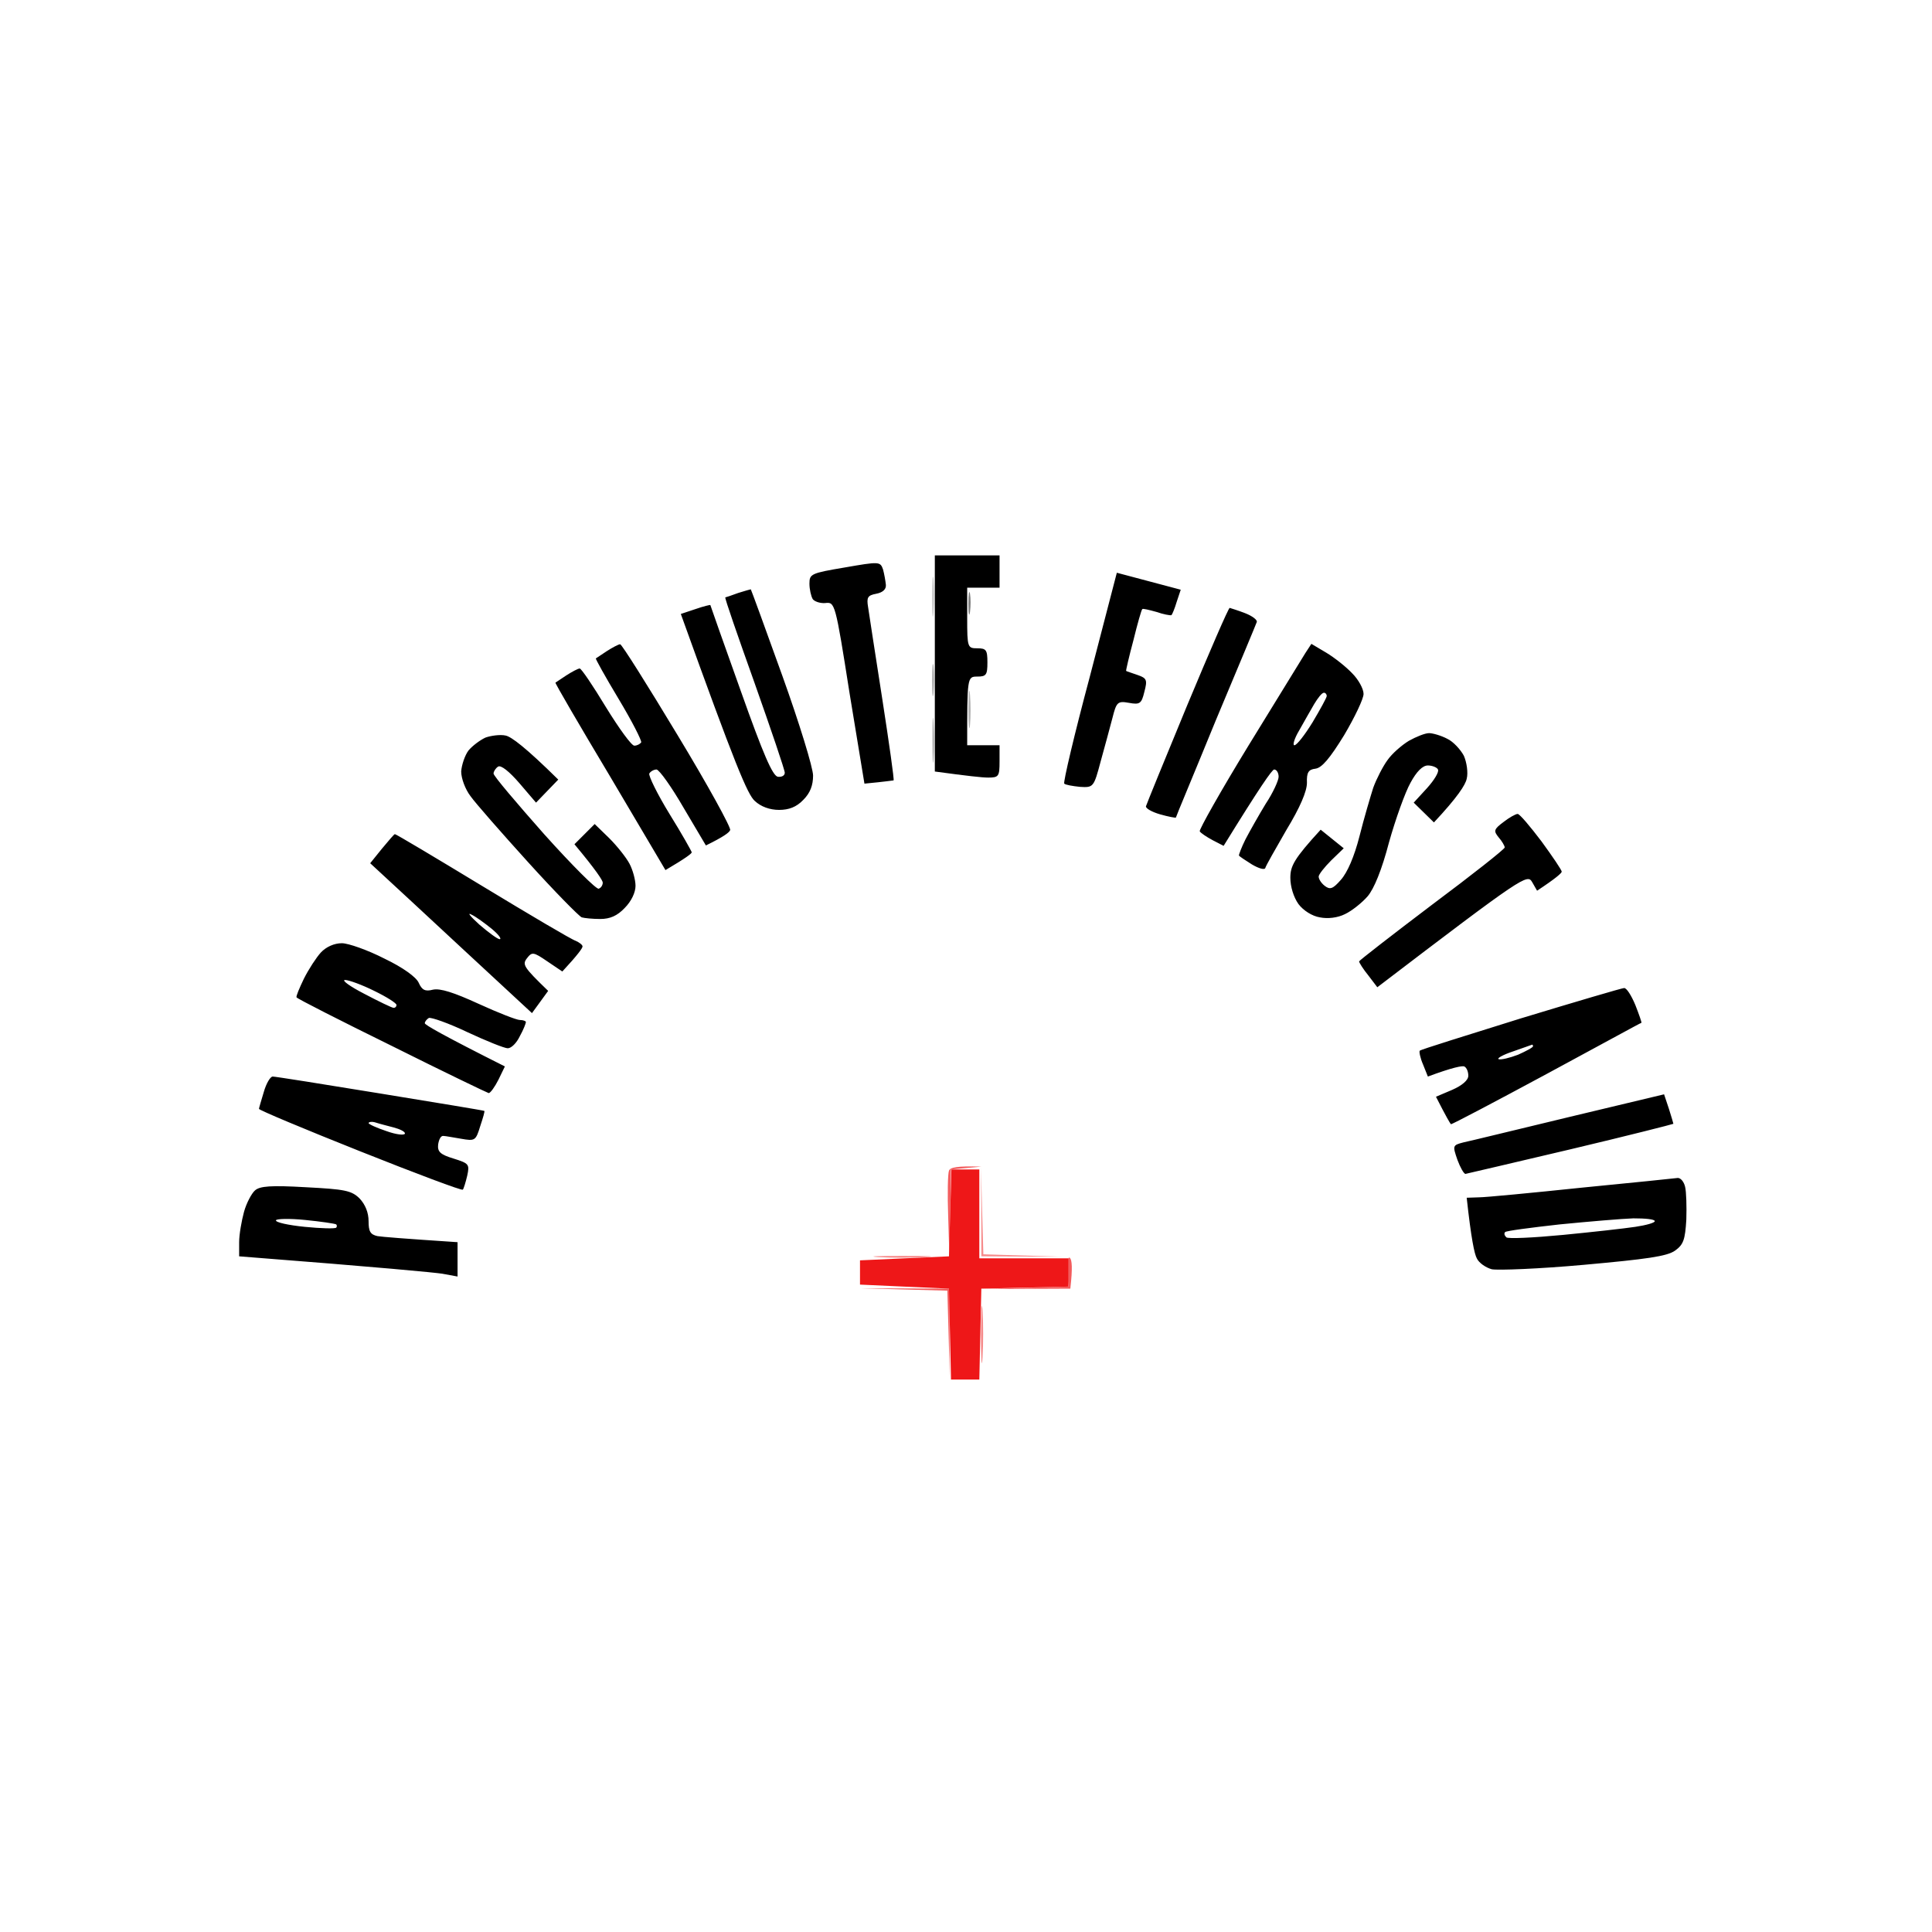 <svg width="143" height="143" viewBox="0 0 143 143" fill="none" xmlns="http://www.w3.org/2000/svg">
<path fill-rule="evenodd" clip-rule="evenodd" d="M69.193 41.107H73.983V43.499H71.588V45.742C71.588 47.925 71.618 47.985 72.336 47.985C72.995 47.985 73.085 48.104 73.085 49.031C73.085 49.958 72.995 50.078 72.336 50.078C71.588 50.078 71.588 50.108 71.588 55.161H73.983V56.358C73.983 57.464 73.923 57.554 73.144 57.554C72.695 57.554 71.618 57.434 69.193 57.105V41.107ZM124.187 87.188C124.397 87.188 124.636 87.457 124.726 87.845C124.816 88.204 124.846 89.311 124.816 90.267C124.726 91.763 124.606 92.121 123.977 92.57C123.379 92.989 121.882 93.198 117.242 93.617C113.948 93.916 110.865 94.035 110.416 93.946C109.967 93.826 109.458 93.467 109.308 93.138C109.129 92.809 108.889 91.673 108.56 88.653L109.458 88.623C109.937 88.623 113.38 88.294 117.092 87.905C120.774 87.546 123.977 87.217 124.187 87.188ZM111.404 91.195C111.314 91.284 111.344 91.434 111.494 91.583C111.613 91.703 113.499 91.613 115.685 91.404C117.84 91.195 120.265 90.925 121.044 90.806C121.852 90.686 122.481 90.507 122.481 90.387C122.481 90.238 121.762 90.178 120.894 90.178C120.026 90.208 117.571 90.417 115.445 90.626C113.29 90.866 111.464 91.105 111.404 91.195ZM22.641 87.875C25.515 88.025 26.023 88.115 26.622 88.713C27.041 89.161 27.281 89.759 27.281 90.387C27.281 91.135 27.401 91.374 27.939 91.493C28.329 91.553 29.796 91.673 33.867 91.942V94.484L32.729 94.275C32.131 94.185 28.478 93.826 17.701 92.989V91.942C17.701 91.374 17.881 90.357 18.06 89.699C18.24 89.041 18.629 88.324 18.869 88.115C19.228 87.786 20.066 87.726 22.641 87.875ZM22.551 90.806C23.748 90.925 24.796 90.955 24.886 90.866C24.946 90.806 24.946 90.686 24.886 90.626C24.796 90.567 23.778 90.417 22.581 90.297C21.413 90.178 20.425 90.208 20.425 90.327C20.395 90.477 21.353 90.686 22.551 90.806Z" fill="black"/>
<path d="M70.24 92.989L70.33 89.789L70.42 86.559H72.486V93.138H79.072V95.231L72.635 95.381L72.486 102.109H70.39L70.24 95.381L63.654 95.082V93.287L70.24 92.989Z" fill="#EE1718"/>
<path d="M69.103 45.293C69.043 46.041 68.983 45.562 68.983 44.246C68.983 42.931 69.043 42.333 69.103 42.901C69.163 43.469 69.163 44.545 69.103 45.293Z" fill="black" fill-opacity="0.2"/>
<path d="M71.797 45.293C71.737 45.712 71.677 45.443 71.677 44.695C71.677 43.948 71.737 43.619 71.797 43.948C71.857 44.277 71.857 44.875 71.797 45.293Z" fill="black" fill-opacity="0.5"/>
<path d="M71.797 53.666C71.737 54.234 71.677 53.696 71.677 52.47C71.677 51.244 71.737 50.765 71.797 51.423C71.857 52.081 71.857 53.098 71.797 53.666Z" fill="black" fill-opacity="0.3"/>
<path d="M69.103 56.208C69.043 56.865 69.013 56.208 69.013 54.712C69.013 53.217 69.043 52.679 69.103 53.516C69.163 54.324 69.163 55.55 69.103 56.208Z" fill="black" fill-opacity="0.3"/>
<path d="M69.103 51.274C69.043 51.842 68.983 51.453 68.983 50.377C68.983 49.3 69.043 48.852 69.103 49.33C69.163 49.809 69.163 50.706 69.103 51.274Z" fill="black" fill-opacity="0.3"/>
<path d="M70.181 90.028C70.121 88.384 70.151 86.859 70.24 86.649C70.33 86.41 70.809 86.29 72.635 86.35L70.39 86.559L70.27 92.989L70.181 90.028Z" fill="#EE1819" fill-opacity="0.7"/>
<path d="M79.072 95.231L79.012 94.065H78.982C78.952 93.377 79.042 92.989 79.192 93.108C79.341 93.258 79.401 93.826 79.222 95.381L72.635 95.411L79.072 95.231Z" fill="#EE1819" fill-opacity="0.7"/>
<path d="M70.121 95.53L66.888 95.441L63.684 95.351L70.27 95.381L70.3 101.96L70.121 95.53Z" fill="#EE1819" fill-opacity="0.7"/>
<path d="M72.635 92.988V89.699L72.605 86.41L72.785 92.839L78.623 93.018L72.635 92.988Z" fill="#EE1819" fill-opacity="0.5"/>
<path d="M68.474 93.048C67.486 93.108 65.93 93.108 65.031 93.048C64.103 92.988 64.912 92.958 66.828 92.958C68.714 92.958 69.462 92.988 68.474 93.048Z" fill="#EE1819" fill-opacity="0.5"/>
<path d="M72.725 100.464C72.665 101.451 72.605 100.703 72.605 98.819C72.605 96.936 72.665 96.128 72.725 97.025C72.785 97.922 72.785 99.477 72.725 100.464Z" fill="#EE1819" fill-opacity="0.5"/>
<path fill-rule="evenodd" clip-rule="evenodd" d="M65.361 42.154C65.45 42.483 65.54 42.991 65.57 43.29C65.6 43.619 65.331 43.858 64.852 43.948C64.223 44.067 64.133 44.217 64.253 44.935C64.313 45.383 64.792 48.433 65.301 51.722C65.81 55.012 66.199 57.733 66.139 57.763C66.079 57.763 65.57 57.853 63.983 58.002L62.876 51.274C61.828 44.606 61.798 44.546 61.08 44.636C60.691 44.665 60.271 44.516 60.152 44.337C60.032 44.127 59.912 43.619 59.912 43.2C59.912 42.483 60.032 42.423 62.517 42.004C65.091 41.556 65.151 41.556 65.361 42.154ZM82.664 42.393L87.394 43.649L87.095 44.546C86.945 45.054 86.766 45.473 86.706 45.533C86.616 45.562 86.107 45.473 85.598 45.293C85.059 45.144 84.58 45.024 84.55 45.084C84.49 45.114 84.191 46.161 83.892 47.387C83.562 48.613 83.323 49.659 83.353 49.659C83.383 49.689 83.772 49.809 84.191 49.958C84.88 50.197 84.939 50.317 84.7 51.214C84.49 52.081 84.371 52.171 83.562 52.022C82.724 51.872 82.634 51.962 82.335 53.158C82.155 53.846 81.766 55.281 81.467 56.358C80.958 58.271 80.928 58.301 79.94 58.241C79.371 58.182 78.862 58.092 78.772 58.002C78.683 57.913 79.521 54.354 80.658 50.108L82.664 42.393ZM55.571 43.619C55.601 43.649 56.649 46.519 57.906 50.018C59.164 53.517 60.181 56.836 60.181 57.404C60.181 58.122 59.972 58.69 59.463 59.198C58.954 59.737 58.385 59.946 57.667 59.946C56.978 59.946 56.32 59.707 55.871 59.288C55.332 58.81 54.434 56.686 50.392 45.443L51.47 45.084C52.069 44.875 52.578 44.755 52.578 44.785C52.578 44.815 53.595 47.686 54.823 51.124C56.499 55.849 57.188 57.434 57.577 57.494C57.876 57.524 58.086 57.404 58.086 57.195C58.086 56.986 57.068 53.995 55.841 50.526C54.613 47.088 53.625 44.247 53.685 44.217C53.715 44.217 54.164 44.067 54.643 43.888C55.122 43.738 55.541 43.619 55.571 43.619ZM91.017 44.994C91.106 45.024 91.615 45.174 92.154 45.383C92.693 45.592 93.082 45.891 93.022 46.041C92.963 46.22 91.585 49.51 89.969 53.367C88.382 57.255 87.035 60.454 87.035 60.514C87.005 60.544 86.496 60.454 85.868 60.275C85.239 60.095 84.79 59.826 84.82 59.677C84.85 59.557 86.227 56.178 87.873 52.201C89.52 48.254 90.927 44.994 91.017 44.994ZM45.902 47.686C46.021 47.686 47.937 50.736 50.153 54.414C52.398 58.122 54.134 61.291 54.044 61.441C53.985 61.62 53.535 61.949 52.248 62.577L50.602 59.796C49.704 58.241 48.806 56.986 48.596 56.956C48.386 56.956 48.147 57.105 48.057 57.255C47.997 57.434 48.656 58.78 49.554 60.245C50.482 61.74 51.2 63.026 51.2 63.086C51.2 63.175 50.781 63.504 49.255 64.401L45.153 57.464C42.878 53.666 41.052 50.526 41.112 50.526C41.142 50.496 41.531 50.257 41.92 49.988C42.339 49.719 42.788 49.48 42.908 49.48C43.028 49.48 43.896 50.766 44.854 52.35C45.812 53.906 46.74 55.191 46.949 55.191C47.159 55.191 47.368 55.072 47.458 54.952C47.518 54.833 46.77 53.367 45.782 51.722C44.794 50.078 44.045 48.732 44.105 48.732C44.135 48.702 44.525 48.463 44.914 48.194C45.333 47.925 45.782 47.686 45.902 47.686ZM97.064 47.656L98.172 48.314C98.77 48.672 99.638 49.36 100.088 49.839C100.537 50.287 100.926 50.975 100.926 51.364C100.926 51.722 100.267 53.098 99.489 54.414C98.441 56.118 97.842 56.836 97.363 56.896C96.854 56.956 96.705 57.165 96.735 57.942C96.735 58.57 96.226 59.767 95.208 61.441C94.4 62.846 93.681 64.102 93.651 64.252C93.591 64.401 93.172 64.282 92.663 63.983C92.184 63.684 91.735 63.385 91.705 63.325C91.675 63.295 91.885 62.727 92.184 62.129C92.513 61.501 93.172 60.335 93.681 59.497C94.22 58.69 94.639 57.763 94.639 57.494C94.639 57.195 94.489 56.956 94.31 56.956C94.16 56.956 93.262 58.241 90.568 62.607L89.759 62.189C89.31 61.949 88.861 61.65 88.801 61.531C88.741 61.411 90.358 58.54 92.424 55.161C94.489 51.812 96.375 48.732 96.615 48.343L97.064 47.656ZM96.166 54.055C95.807 54.653 95.657 55.161 95.807 55.161C95.986 55.161 96.585 54.384 97.154 53.457C97.722 52.5 98.201 51.633 98.201 51.513C98.201 51.394 98.112 51.274 97.992 51.274C97.842 51.274 97.543 51.663 97.273 52.111C97.004 52.56 96.525 53.427 96.166 54.055ZM37.429 54.444C37.849 54.533 38.896 55.311 41.321 57.703L39.675 59.408L38.447 57.972C37.699 57.105 37.07 56.597 36.861 56.746C36.681 56.866 36.531 57.105 36.531 57.255C36.531 57.434 38.238 59.438 40.273 61.74C42.339 64.043 44.165 65.867 44.315 65.777C44.495 65.717 44.614 65.508 44.614 65.328C44.614 65.179 44.165 64.461 42.519 62.488L44.016 60.992L45.093 62.039C45.692 62.637 46.351 63.474 46.59 63.923C46.83 64.371 47.039 65.119 47.039 65.568C47.039 66.046 46.74 66.704 46.231 67.212C45.692 67.781 45.153 68.02 44.435 68.02C43.866 68.02 43.267 67.96 43.058 67.9C42.848 67.81 41.052 65.986 39.076 63.803C37.1 61.62 35.184 59.438 34.825 58.929C34.436 58.421 34.136 57.613 34.136 57.105C34.166 56.627 34.406 55.909 34.675 55.55C34.975 55.191 35.543 54.773 35.933 54.593C36.352 54.444 37.04 54.354 37.429 54.444ZM105.776 54.264C106.045 54.264 106.674 54.444 107.123 54.683C107.572 54.892 108.111 55.49 108.35 55.939C108.56 56.417 108.679 57.195 108.56 57.643C108.47 58.092 107.871 59.019 106.135 60.873L104.638 59.408L105.626 58.331C106.165 57.733 106.524 57.135 106.434 56.956C106.374 56.806 106.015 56.657 105.686 56.657C105.297 56.657 104.848 57.105 104.398 57.942C104.009 58.63 103.291 60.634 102.812 62.338C102.273 64.401 101.704 65.777 101.225 66.345C100.806 66.824 100.058 67.422 99.549 67.661C99.01 67.93 98.291 68.02 97.693 67.9C97.124 67.81 96.465 67.392 96.106 66.913C95.747 66.405 95.507 65.627 95.507 64.97C95.507 64.102 95.777 63.564 97.752 61.411L99.459 62.787L98.531 63.684C98.022 64.192 97.603 64.73 97.603 64.88C97.603 65.059 97.782 65.358 98.052 65.568C98.441 65.867 98.651 65.807 99.249 65.119C99.728 64.581 100.237 63.415 100.626 61.89C100.956 60.574 101.435 58.959 101.644 58.301C101.884 57.643 102.363 56.716 102.692 56.268C103.021 55.789 103.74 55.161 104.279 54.833C104.818 54.533 105.476 54.264 105.776 54.264ZM112.332 60.245C112.481 60.245 113.26 61.172 114.098 62.278C114.906 63.385 115.595 64.401 115.595 64.521C115.565 64.641 115.176 64.999 113.769 65.927L113.41 65.299C113.05 64.671 112.841 64.76 101.944 73.073L101.285 72.206C100.896 71.728 100.596 71.249 100.596 71.159C100.596 71.1 103.021 69.216 105.985 66.973C108.949 64.76 111.374 62.846 111.374 62.727C111.374 62.607 111.164 62.248 110.925 61.979C110.536 61.501 110.566 61.381 111.284 60.843C111.703 60.514 112.182 60.245 112.332 60.245ZM29.227 61.74C29.317 61.74 32.22 63.474 35.723 65.598C39.226 67.721 42.309 69.545 42.608 69.635C42.878 69.754 43.117 69.933 43.117 70.053C43.117 70.173 42.788 70.651 41.621 71.907L40.513 71.159C39.465 70.442 39.375 70.442 38.986 70.95C38.657 71.399 38.747 71.578 40.573 73.342L39.375 74.987L34.436 70.412C31.741 67.9 29.047 65.418 27.401 63.893L28.269 62.817C28.748 62.248 29.167 61.74 29.227 61.74ZM36.98 69.515C37.16 69.515 36.891 69.156 36.382 68.737C35.903 68.349 35.214 67.84 34.885 67.691C34.556 67.511 34.825 67.84 35.483 68.438C36.142 69.007 36.831 69.515 36.98 69.515ZM25.305 69.814C25.784 69.814 27.221 70.322 28.448 70.95C29.825 71.608 30.813 72.326 30.993 72.744C31.233 73.283 31.472 73.402 32.041 73.253C32.58 73.133 33.597 73.462 35.424 74.299C36.861 74.957 38.238 75.496 38.477 75.496C38.747 75.496 38.926 75.585 38.926 75.645C38.926 75.735 38.747 76.213 38.477 76.692C38.238 77.2 37.849 77.589 37.579 77.589C37.34 77.589 35.992 77.05 34.585 76.392C33.208 75.735 31.921 75.286 31.741 75.346C31.592 75.436 31.442 75.615 31.442 75.735C31.442 75.854 32.789 76.632 37.37 78.934L36.891 79.921C36.621 80.459 36.292 80.908 36.172 80.908C36.052 80.878 32.819 79.323 28.987 77.409C25.155 75.525 21.982 73.911 21.952 73.821C21.892 73.761 22.162 73.133 22.491 72.445C22.85 71.728 23.419 70.861 23.748 70.502C24.137 70.083 24.736 69.814 25.305 69.814ZM29.137 74.598C29.257 74.598 29.346 74.509 29.346 74.389C29.376 74.269 28.628 73.791 27.7 73.342C26.802 72.894 25.814 72.535 25.544 72.535C25.245 72.535 25.904 73.013 26.951 73.552C28.029 74.12 29.017 74.598 29.137 74.598ZM120.205 73.133C120.385 73.103 120.744 73.671 121.043 74.389C121.313 75.077 121.522 75.675 121.493 75.705C121.433 75.705 118.289 77.439 114.457 79.502C110.625 81.566 107.452 83.24 107.392 83.21C107.332 83.151 107.063 82.702 106.285 81.177L107.482 80.669C108.23 80.34 108.679 79.951 108.679 79.622C108.679 79.323 108.56 79.024 108.38 78.934C108.23 78.874 107.542 78.994 105.686 79.682L105.327 78.785C105.117 78.306 105.027 77.828 105.087 77.768C105.177 77.678 108.56 76.632 112.571 75.376C116.613 74.15 120.056 73.133 120.205 73.133ZM110.925 78.396C111.104 78.456 111.733 78.306 112.362 78.067C112.96 77.798 113.469 77.529 113.469 77.439C113.469 77.379 113.439 77.32 113.41 77.32C113.35 77.349 112.721 77.559 111.973 77.828C111.254 78.067 110.775 78.336 110.925 78.396ZM20.186 79.682C20.365 79.682 23.958 80.25 28.149 80.938C32.37 81.626 35.813 82.194 35.843 82.224C35.903 82.224 35.753 82.732 35.543 83.36C35.214 84.436 35.154 84.466 34.136 84.287C33.568 84.197 32.969 84.078 32.819 84.078C32.639 84.048 32.49 84.317 32.43 84.706C32.37 85.244 32.58 85.453 33.568 85.752C34.705 86.111 34.765 86.171 34.585 87.008C34.466 87.516 34.316 87.995 34.256 88.055C34.196 88.144 30.783 86.859 26.652 85.214C22.521 83.569 19.168 82.164 19.168 82.074C19.168 82.014 19.348 81.416 19.527 80.818C19.707 80.19 20.006 79.682 20.186 79.682ZM28.598 83.719C29.346 83.988 29.945 84.048 29.975 83.898C29.975 83.749 29.586 83.569 29.137 83.45C28.688 83.33 28.089 83.18 27.82 83.091C27.55 83.001 27.311 83.031 27.281 83.121C27.281 83.21 27.88 83.48 28.598 83.719ZM123.169 80.998L123.528 82.074C123.708 82.642 123.858 83.151 123.858 83.18C123.828 83.21 120.415 84.078 116.254 85.064C112.092 86.051 108.59 86.859 108.47 86.888C108.35 86.888 108.081 86.41 107.871 85.842C107.512 84.795 107.512 84.765 108.32 84.556C108.769 84.466 112.302 83.599 116.164 82.672L123.169 80.998Z" fill="black"/>
</svg>
